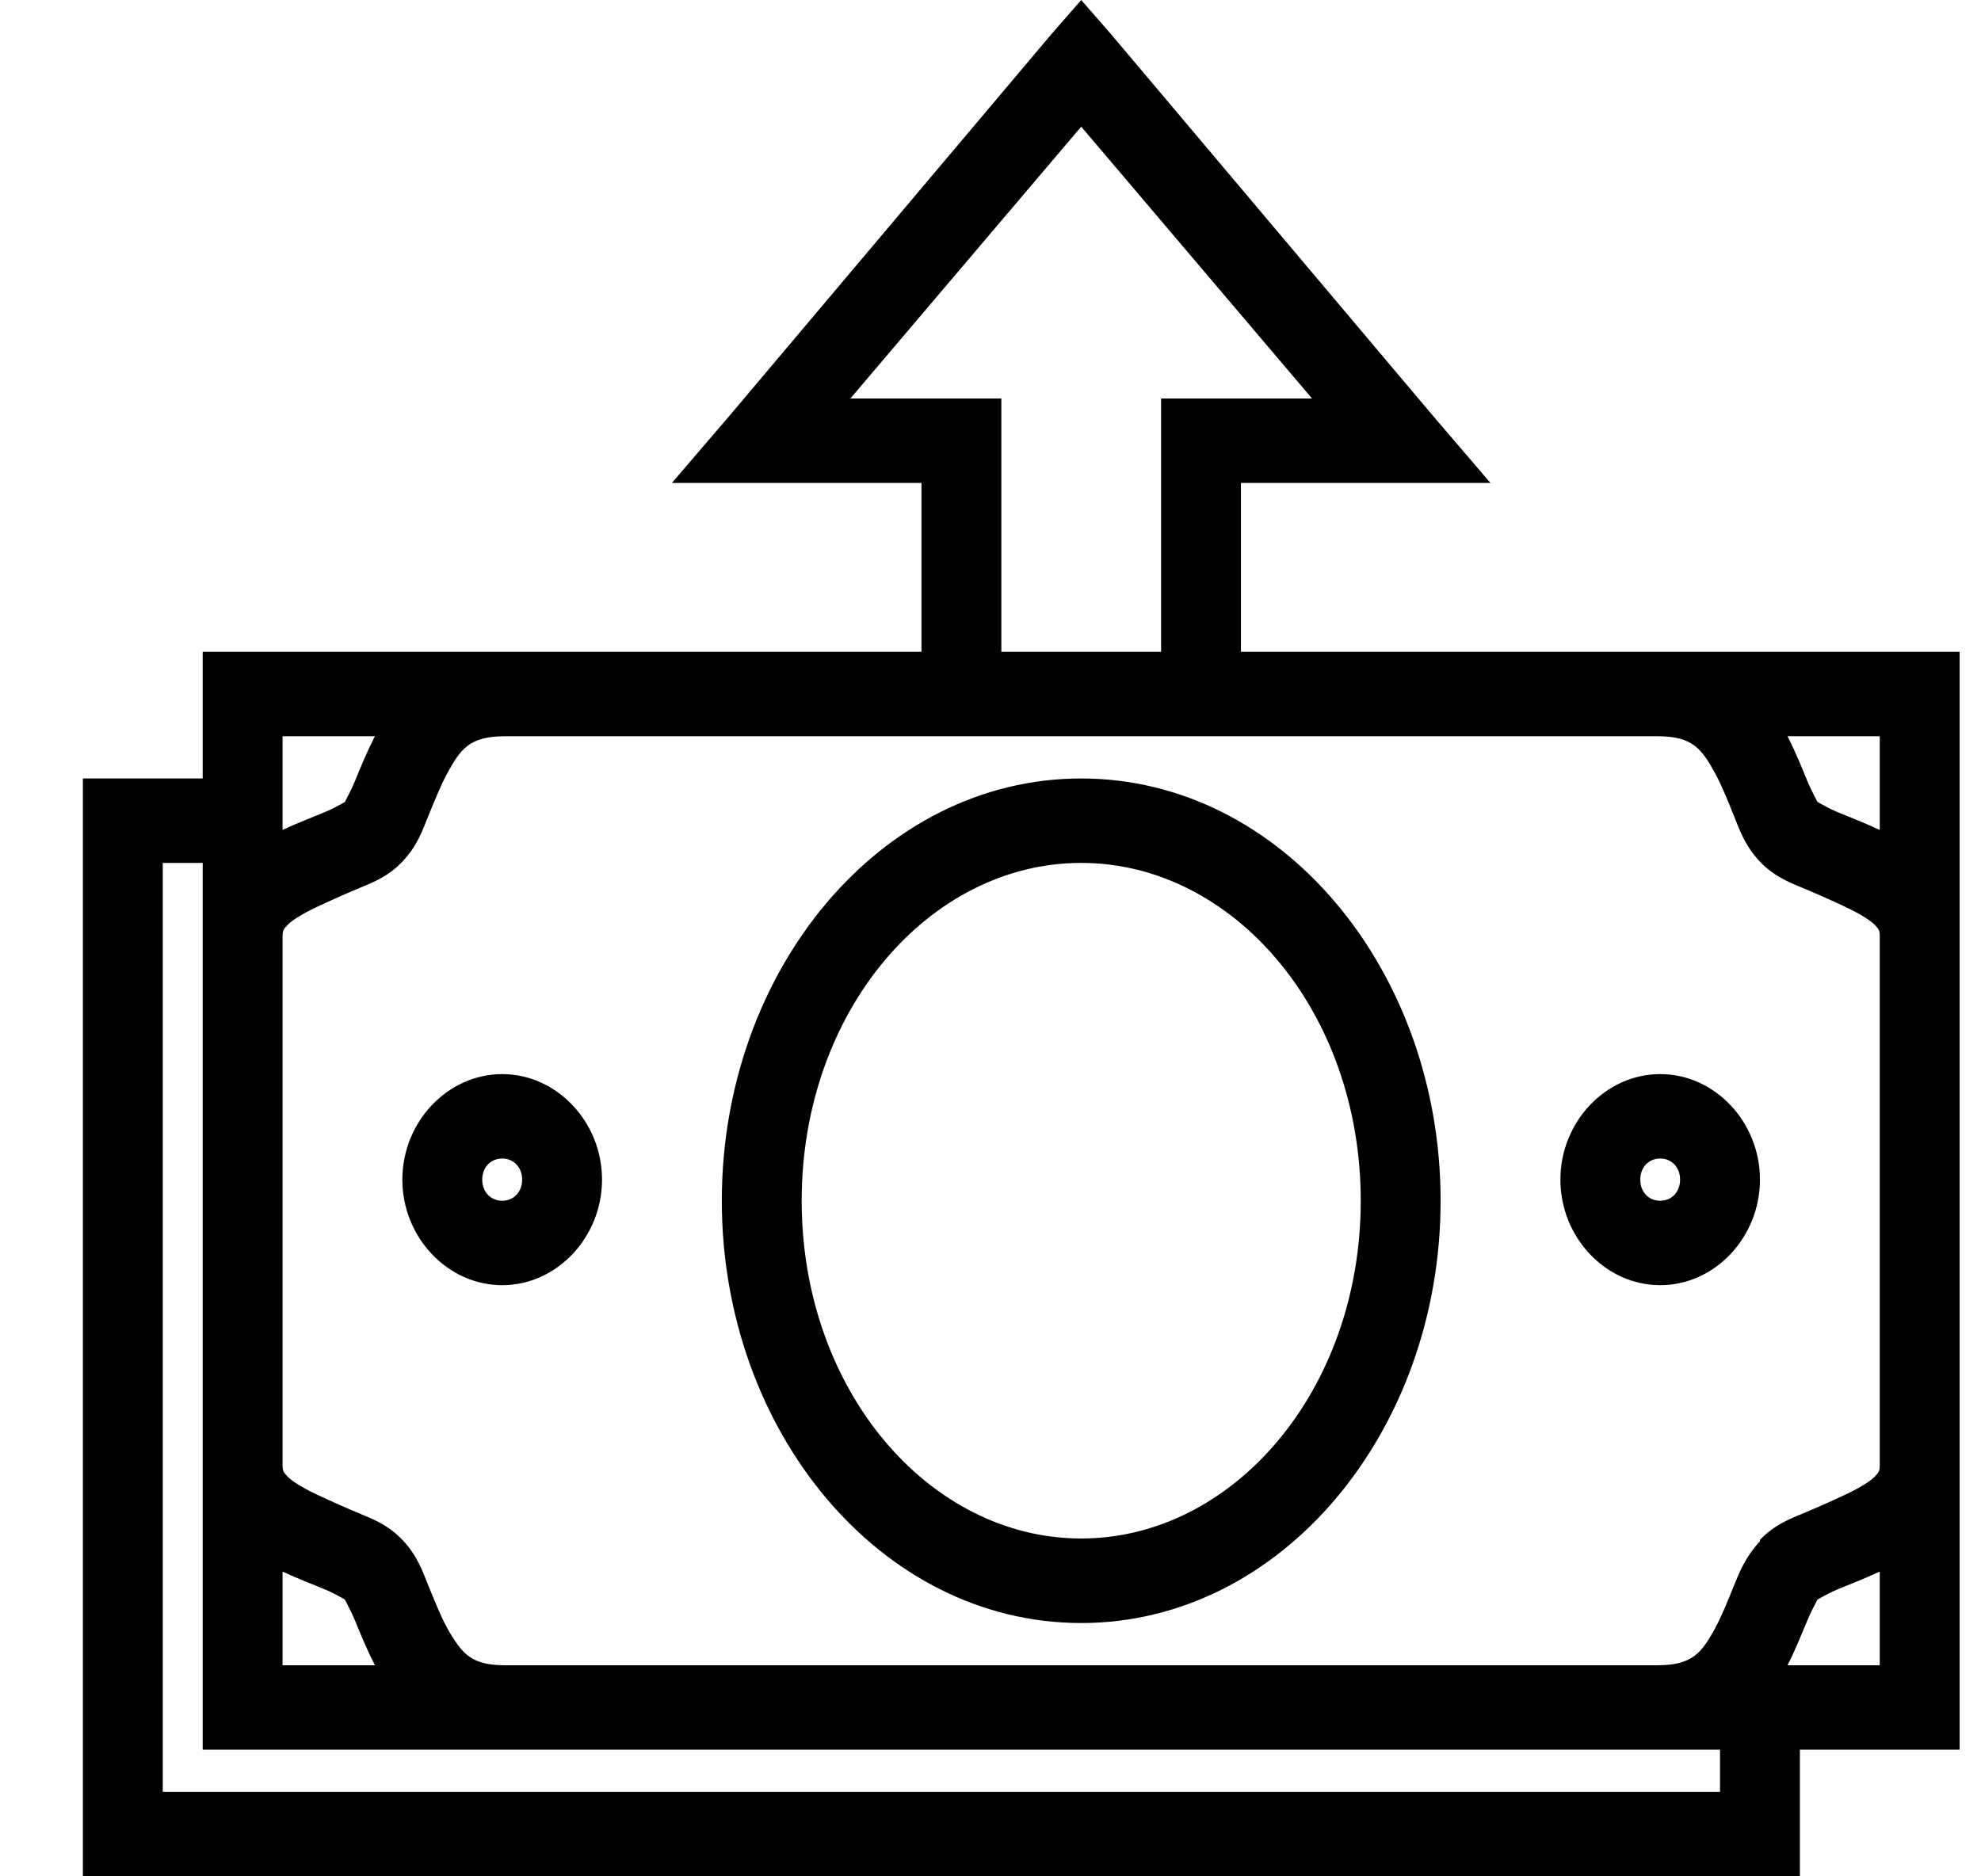 <svg width="19" height="18" viewBox="0 0 19 18" fill="none" xmlns="http://www.w3.org/2000/svg">
<path d="M10.37 0L10.083 0.329L7.019 3.962L6.444 4.633H8.838V6.253H1.944V7.468H0.795V18H17.263V16.785H18.795V6.253H11.902V4.633H14.295L13.721 3.962L10.657 0.329L10.37 0ZM10.37 1.215L12.584 3.823H11.136V6.253H9.604V3.823H8.156L10.37 1.215ZM2.71 7.063H3.596C3.514 7.223 3.452 7.377 3.404 7.494C3.35 7.623 3.292 7.714 3.309 7.696C3.325 7.679 3.247 7.734 3.129 7.785C3.014 7.834 2.867 7.888 2.71 7.962V7.063ZM4.841 7.063H15.899C16.237 7.063 16.322 7.187 16.45 7.418C16.512 7.533 16.571 7.679 16.629 7.823C16.687 7.967 16.734 8.111 16.88 8.266C17.026 8.419 17.181 8.472 17.323 8.532C17.465 8.592 17.599 8.652 17.718 8.709C17.838 8.766 17.938 8.828 17.982 8.873C18.025 8.919 18.029 8.93 18.029 8.987V14.051C18.029 14.108 18.025 14.119 17.982 14.165C17.938 14.21 17.838 14.272 17.718 14.329C17.599 14.386 17.465 14.446 17.323 14.506C17.181 14.566 17.026 14.619 16.88 14.772V14.785C16.741 14.937 16.686 15.074 16.629 15.215C16.571 15.359 16.512 15.505 16.45 15.62C16.322 15.851 16.237 15.975 15.899 15.975H4.841C4.586 15.975 4.479 15.903 4.386 15.772C4.354 15.728 4.321 15.677 4.29 15.62C4.227 15.505 4.169 15.358 4.11 15.215C4.052 15.073 4.006 14.927 3.859 14.772C3.714 14.619 3.558 14.566 3.416 14.506C3.274 14.446 3.141 14.386 3.021 14.329C2.902 14.272 2.801 14.21 2.758 14.165C2.715 14.119 2.71 14.108 2.71 14.051V8.987C2.71 8.93 2.715 8.919 2.758 8.873C2.801 8.828 2.902 8.766 3.021 8.709C3.141 8.652 3.274 8.592 3.416 8.532C3.558 8.472 3.714 8.419 3.859 8.266C4.006 8.111 4.052 7.965 4.11 7.823C4.169 7.68 4.227 7.533 4.29 7.418C4.417 7.187 4.502 7.063 4.841 7.063ZM17.144 7.063H18.029V7.962C17.872 7.888 17.726 7.834 17.61 7.785C17.494 7.734 17.415 7.679 17.431 7.696C17.447 7.714 17.389 7.623 17.335 7.494C17.287 7.377 17.226 7.223 17.144 7.063ZM10.37 7.468C8.444 7.468 6.923 9.312 6.923 11.519C6.923 13.726 8.444 15.57 10.37 15.57C12.295 15.57 13.817 13.726 13.817 11.519C13.817 9.312 12.295 7.468 10.37 7.468ZM1.561 8.278H1.944V16.785H16.497V17.19H1.561V8.278ZM10.37 8.278C11.828 8.278 13.051 9.701 13.051 11.519C13.051 13.337 11.828 14.759 10.37 14.759C8.911 14.759 7.689 13.337 7.689 11.519C7.689 9.701 8.911 8.278 10.37 8.278ZM4.817 10.304C4.293 10.304 3.859 10.763 3.859 11.316C3.859 11.87 4.293 12.329 4.817 12.329C5.34 12.329 5.774 11.87 5.774 11.316C5.774 10.763 5.34 10.304 4.817 10.304ZM15.923 10.304C15.399 10.304 14.966 10.763 14.966 11.316C14.966 11.87 15.399 12.329 15.923 12.329C16.447 12.329 16.88 11.87 16.88 11.316C16.88 10.763 16.447 10.304 15.923 10.304ZM4.817 11.114C4.927 11.114 5.008 11.199 5.008 11.316C5.008 11.434 4.927 11.519 4.817 11.519C4.706 11.519 4.625 11.434 4.625 11.316C4.625 11.199 4.706 11.114 4.817 11.114ZM15.923 11.114C16.034 11.114 16.114 11.199 16.114 11.316C16.114 11.434 16.034 11.519 15.923 11.519C15.812 11.519 15.732 11.434 15.732 11.316C15.732 11.199 15.812 11.114 15.923 11.114ZM2.71 15.076C2.867 15.15 3.014 15.204 3.129 15.253C3.247 15.304 3.325 15.359 3.309 15.342C3.292 15.324 3.35 15.415 3.404 15.544C3.452 15.661 3.514 15.815 3.596 15.975H2.71V15.076ZM18.029 15.076V15.975H17.144C17.18 15.905 17.211 15.837 17.239 15.772C17.274 15.691 17.308 15.609 17.335 15.544C17.389 15.415 17.447 15.324 17.431 15.342C17.415 15.359 17.494 15.304 17.61 15.253C17.726 15.204 17.872 15.15 18.029 15.076Z" fill="black"/>
</svg>
